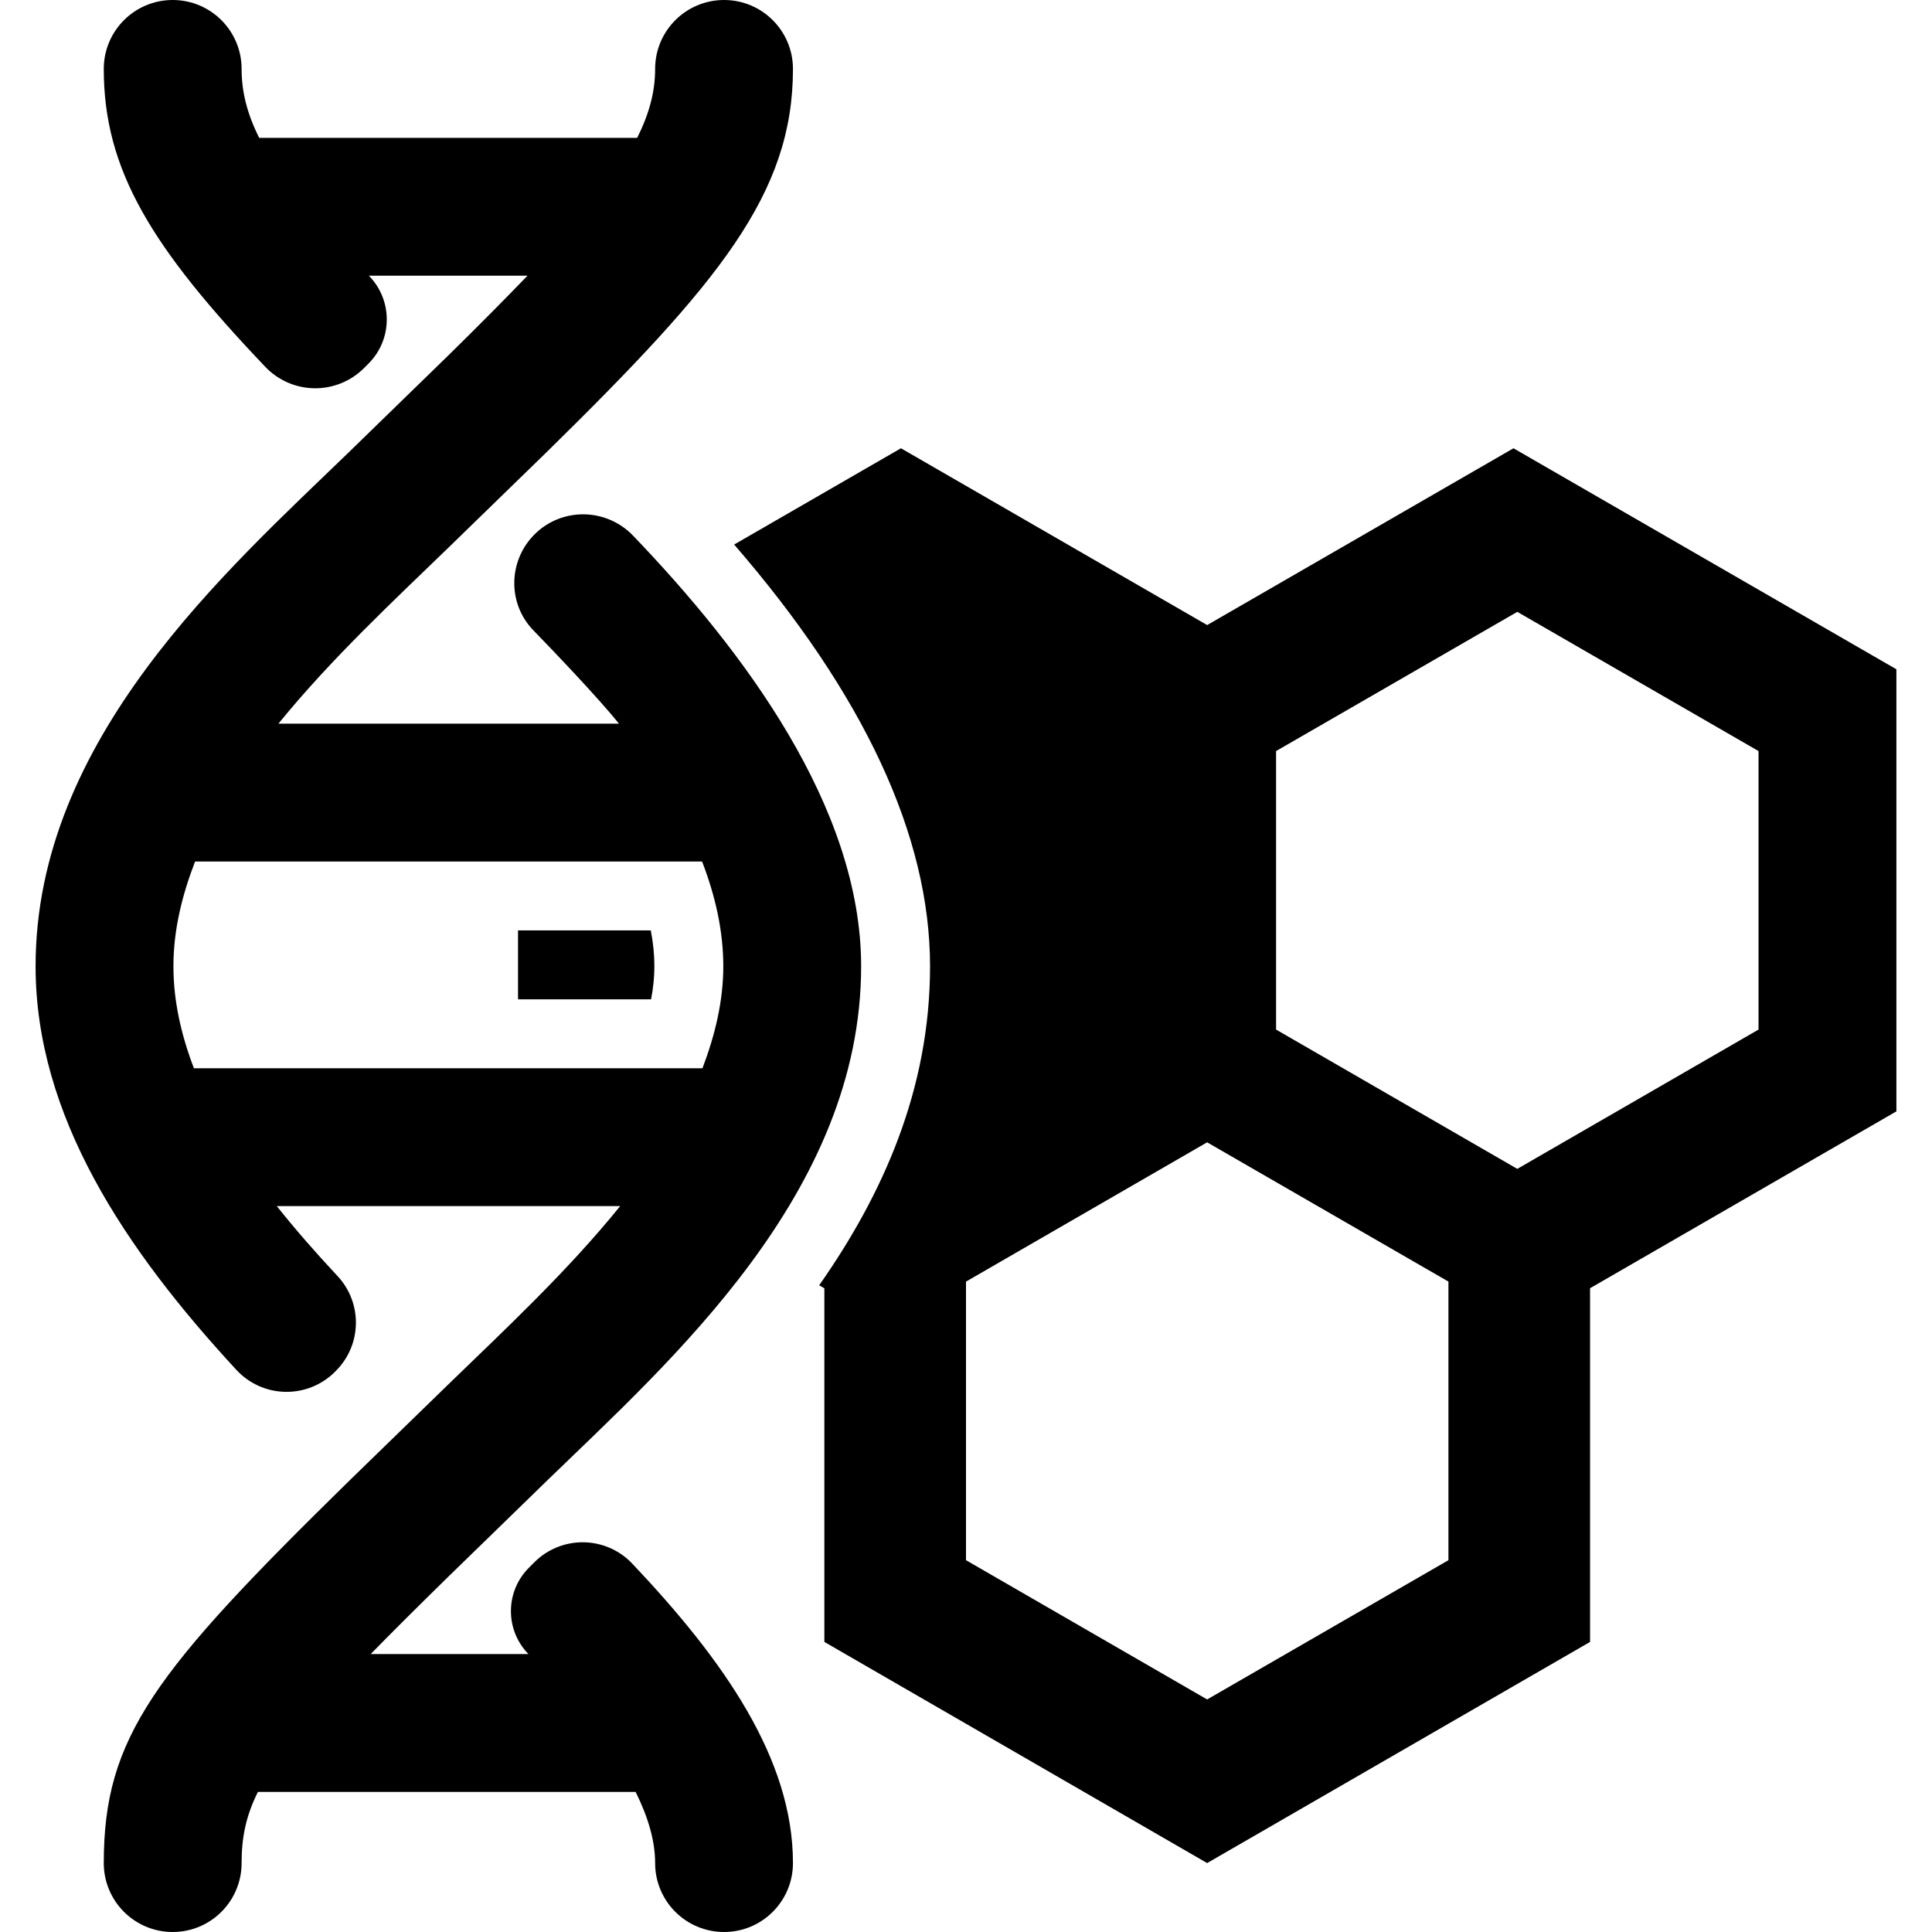 <?xml version="1.0" encoding="iso-8859-1"?>
<!-- Generator: Adobe Illustrator 19.0.0, SVG Export Plug-In . SVG Version: 6.00 Build 0)  -->
<svg version="1.1" id="Capa_1" xmlns="http://www.w3.org/2000/svg" xmlns:xlink="http://www.w3.org/1999/xlink" x="0px" y="0px"
	 viewBox="0 0 448.524 448.524" style="enable-background:new 0 0 448.524 448.524;" xml:space="preserve">
<g>
	<g>
		<path d="M151.084,216.002h-30.822v16h30.89c0.517-2.672,0.766-5.205,0.766-7.68C151.918,221.626,151.642,218.865,151.084,216.002z
			"/>
	</g>
</g>
<g>
	<g>
		<path d="M351.363,104.069l-71.114,41.044l-71.089-41.044l-38.722,22.349c30.137,34.805,45.479,67.686,45.478,97.894
			c0.001,28.695-11.022,53.074-25.74,74.076l1.204,0.695v82.098l88.863,51.342l88.898-51.342v-82.114l71.119-41.058V155.377
			L351.363,104.069z M336.262,362.206l-56.018,32.331l-55.982-32.331v-64.673c34.371-19.86,21.606-12.486,55.982-32.338
			l56.018,32.331V362.206z M408.25,239.022l-56,32.339l-56-32.339v-64.659l56-32.32l56,32.32V239.022z"/>
	</g>
</g>
<g>
	<g>
		<path d="M135.491,358.048c-4.278-0.059-8.403,1.608-11.429,4.633l-1.275,1.276c-5.522,5.522-5.57,14.461-0.105,20.043
			l-36.628,0.001c5.142-5.255,11.07-11.15,18.035-17.974l22.946-22.326c28.567-27.708,72.883-66.699,72.882-119.388
			c0.001-36.938-27.386-73.323-52.937-99.948c-6.218-6.482-16.544-6.645-22.895-0.293c-6.121,6.121-6.295,16.054-0.262,22.261
			c4.661,4.795,14.99,15.597,19.879,21.669C120.167,168.002,92.478,168,64.64,168c12.181-14.999,26.876-28.66,39.423-40.82
			l22.964-22.335c39.934-39.2,57.063-59.88,57.063-88.845c-0.001-8.835-7.158-16-16-16c-8.845,0-16,7.165-16,16.001
			c0,5.293-1.36,10.402-4.166,16H60.172C57.367,26.401,56.09,21.314,56.09,16c0-8.835-7.156-15.999-16-16
			c-8.845,0-16,7.165-16,16.001c0,23.5,11.136,41.484,37.508,69.173c2.974,3.121,7.08,4.91,11.39,4.964
			c4.31,0.054,8.465-1.631,11.513-4.678l1.048-1.048c5.627-5.627,5.662-14.74,0.079-20.411h36.836
			c-5.328,5.53-11.25,11.51-18.39,18.519l-22.97,22.354c-28.461,27.575-72.842,66.61-72.842,119.439
			c0,34.788,20.827,65.808,46.626,93.722c2.926,3.167,7.016,5.003,11.326,5.089c4.31,0.086,8.478-1.582,11.526-4.631l0.245-0.245
			c6.047-6.047,6.202-15.783,0.359-22.027C73.32,290.85,68.59,285.446,64.253,280c18.705,0,56.738,0,79.725-0.001
			c-12.242,15.17-27.134,29.01-39.888,41.385l-22.946,22.317c-45.434,44.522-57.054,59.58-57.054,88.822
			c0,8.837,7.155,16.001,16,16.001c8.844-0.001,16-7.164,16-16c0-5.818,0.942-10.832,3.787-16.523L147.562,416
			c2.805,5.665,4.528,11.183,4.528,16.523c0,8.837,7.155,16.001,16,16.001c8.842,0,15.999-7.164,16-16
			c0-24.171-16.007-47.022-37.308-69.525C143.842,359.893,139.77,358.109,135.491,358.048z M45.022,248.001
			c-2.97-7.754-4.76-15.628-4.76-23.678c0-8.417,2.005-16.488,5.028-24.322c39.339,0,84.686,0,117.701,0.001
			c3.203,8.305,4.926,16.383,4.926,24.32c0,8.186-1.943,16.039-4.834,23.68L45.022,248.001z"/>
	</g>
</g>
<g>
</g>
<g>
</g>
<g>
</g>
<g>
</g>
<g>
</g>
<g>
</g>
<g>
</g>
<g>
</g>
<g>
</g>
<g>
</g>
<g>
</g>
<g>
</g>
<g>
</g>
<g>
</g>
<g>
</g>
</svg>
